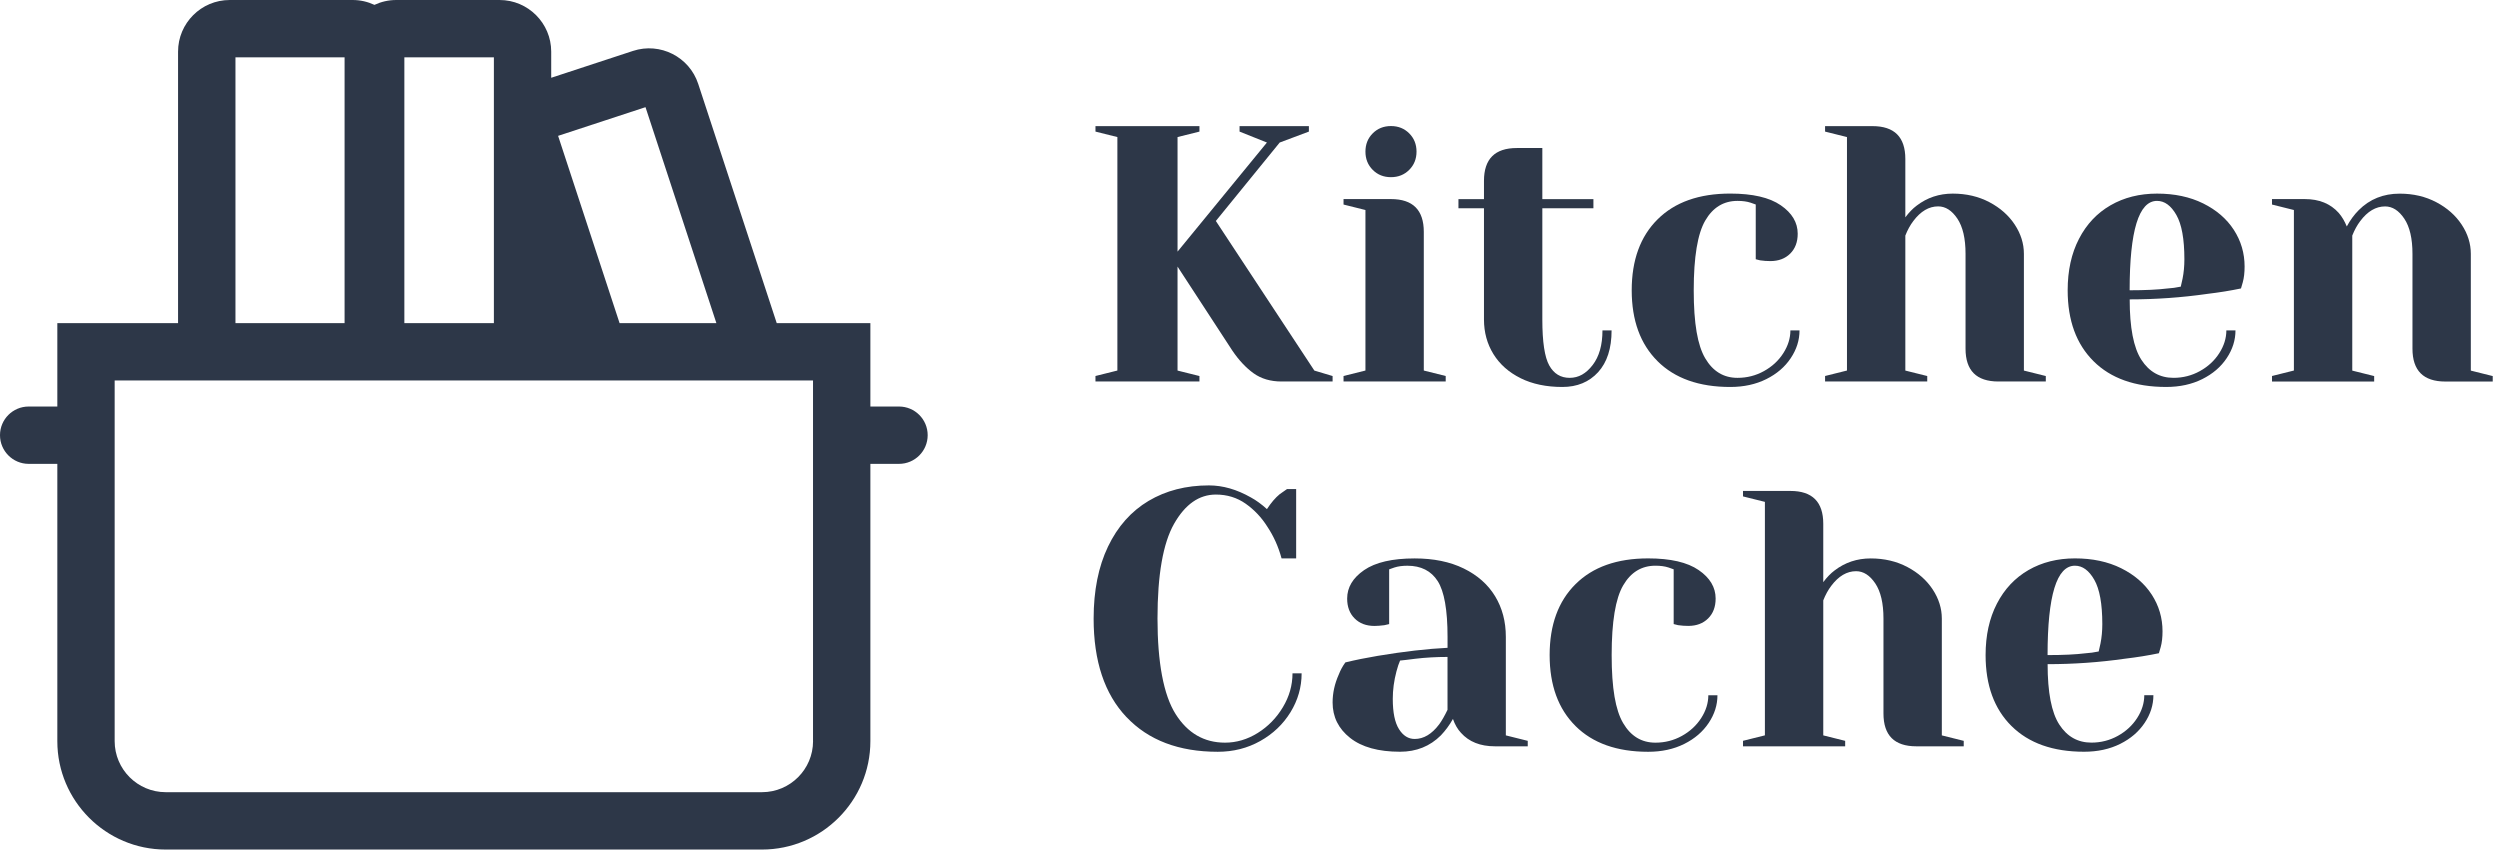 <?xml version="1.0" encoding="UTF-8"?>
<svg id="Layer_1" data-name="Layer 1" xmlns="http://www.w3.org/2000/svg" viewBox="0 0 704.26 242.09">
  <defs>
    <style>
      .cls-1 {
        fill: #2d3748;
      }
    </style>
  </defs>
  <g>
    <path class="cls-1" d="m308.6,105.92l6.17-1.54V38.61l-6.17-1.54v-1.54h29.29v1.54l-6.17,1.54v32.27l25.18-30.73-7.71-3.08v-1.54h19.53v1.54l-8.22,3.08-17.99,22.1,27.75,42.14,5.14,1.54v1.54h-14.39c-3.08,0-5.71-.77-7.86-2.31s-4.16-3.68-6.01-6.42l-15.42-23.64v29.29l6.17,1.54v1.54h-29.29v-1.54Z"/>
    <path class="cls-1" d="m378.48,105.92l6.17-1.54v-45.22l-6.17-1.54v-1.54h13.36c6.17,0,9.25,3.08,9.25,9.25v39.05l6.17,1.54v1.54h-28.78v-1.54Zm8.22-58.07c-1.37-1.37-2.05-3.08-2.05-5.14s.68-3.77,2.05-5.14c1.37-1.37,3.08-2.06,5.14-2.06s3.77.69,5.14,2.06c1.37,1.37,2.06,3.08,2.06,5.14s-.69,3.77-2.06,5.14c-1.37,1.37-3.08,2.06-5.14,2.06s-3.77-.68-5.14-2.06Z"/>
    <path class="cls-1" d="m428.37,106.54c-3.32-1.64-5.88-3.91-7.66-6.78-1.78-2.88-2.67-6.13-2.67-9.76v-31.34h-7.19v-2.57h7.19v-5.14c0-6.17,3.08-9.25,9.25-9.25h7.19v14.39h14.39v2.57h-14.39v31.34c0,6.3.65,10.62,1.95,12.95,1.3,2.33,3.22,3.49,5.75,3.49s4.62-1.2,6.47-3.6c1.85-2.4,2.77-5.65,2.77-9.76h2.57c0,5.07-1.27,8.99-3.8,11.77-2.54,2.77-5.89,4.16-10.07,4.16-4.52,0-8.44-.82-11.77-2.47Z"/>
    <path class="cls-1" d="m466.96,101.76c-4.87-4.83-7.3-11.49-7.3-19.99s2.43-15.16,7.3-19.99c4.86-4.83,11.68-7.25,20.45-7.25,6.3,0,11.05,1.1,14.23,3.29,3.19,2.19,4.78,4.87,4.78,8.02,0,2.33-.7,4.2-2.11,5.6-1.41,1.4-3.27,2.11-5.6,2.11-.96,0-1.92-.07-2.88-.21l-1.23-.31v-15.42l-1.44-.51c-1.03-.34-2.26-.51-3.7-.51-3.91,0-6.94,1.85-9.09,5.55s-3.24,10.24-3.24,19.63,1.08,15.5,3.24,19.17c2.16,3.67,5.19,5.5,9.09,5.5,2.67,0,5.16-.63,7.45-1.9,2.29-1.27,4.11-2.94,5.45-5.04,1.34-2.09,2-4.23,2-6.42h2.57c0,2.74-.82,5.34-2.47,7.81-1.64,2.47-3.94,4.44-6.89,5.91-2.95,1.47-6.34,2.21-10.17,2.21-8.77,0-15.59-2.42-20.45-7.25Z"/>
    <path class="cls-1" d="m514.13,105.92l6.17-1.54V38.61l-6.17-1.54v-1.54h13.36c6.17,0,9.25,3.08,9.25,9.25v16.44c1.03-1.37,2.09-2.47,3.19-3.29,2.95-2.26,6.34-3.39,10.17-3.39s7.28.81,10.33,2.42c3.05,1.61,5.43,3.72,7.14,6.32,1.71,2.6,2.57,5.34,2.57,8.22v32.89l6.17,1.54v1.54h-13.36c-6.17,0-9.25-3.08-9.25-9.25v-26.72c0-4.32-.77-7.62-2.31-9.92-1.54-2.29-3.34-3.44-5.4-3.44-2.6,0-4.93,1.37-6.99,4.11-.89,1.17-1.64,2.54-2.26,4.11v38.03l6.17,1.54v1.54h-28.78v-1.54Z"/>
    <path class="cls-1" d="m589.77,101.76c-4.87-4.83-7.3-11.49-7.3-19.99,0-5.55,1.06-10.38,3.19-14.49,2.12-4.11,5.09-7.26,8.89-9.45,3.8-2.19,8.17-3.29,13.1-3.29s9.26.92,13,2.77c3.73,1.85,6.61,4.33,8.63,7.45,2.02,3.12,3.03,6.56,3.03,10.33,0,1.71-.17,3.19-.51,4.42l-.51,1.75c-2.95.62-6.13,1.13-9.56,1.54-7.19,1.03-14.46,1.54-21.79,1.54,0,7.95,1.09,13.62,3.29,17.01,2.19,3.39,5.21,5.09,9.04,5.09,2.67,0,5.16-.63,7.45-1.9,2.29-1.27,4.11-2.94,5.45-5.04,1.34-2.09,2-4.23,2-6.42h2.57c0,2.74-.82,5.34-2.47,7.81-1.64,2.47-3.94,4.44-6.89,5.91-2.95,1.47-6.34,2.21-10.17,2.21-8.77,0-15.59-2.42-20.45-7.25Zm20.86-20.5c1.17-.07,2.4-.24,3.7-.51.07-.34.24-1.1.51-2.26.34-1.71.51-3.53.51-5.45,0-5.69-.75-9.85-2.26-12.49-1.51-2.64-3.32-3.96-5.45-3.96-5.14,0-7.71,8.39-7.71,25.18,4.38,0,7.95-.17,10.69-.51Z"/>
    <path class="cls-1" d="m640.03,105.92l6.17-1.54v-45.22l-6.17-1.54v-1.54h9.25c4.04,0,7.23,1.3,9.56,3.91.89,1.03,1.64,2.3,2.26,3.8.96-1.78,2.09-3.32,3.39-4.62,3.08-3.08,6.92-4.62,11.51-4.62,3.84,0,7.28.81,10.33,2.42,3.05,1.61,5.43,3.72,7.14,6.32,1.71,2.6,2.57,5.34,2.57,8.22v32.89l6.17,1.54v1.54h-13.36c-6.17,0-9.25-3.08-9.25-9.25v-26.72c0-4.32-.77-7.62-2.31-9.92-1.54-2.29-3.34-3.44-5.4-3.44-2.6,0-4.93,1.37-6.99,4.11-.89,1.17-1.64,2.54-2.26,4.11v38.03l6.17,1.54v1.54h-28.78v-1.54Z"/>
    <path class="cls-1" d="m317.33,202.01c-6.17-6.51-9.25-15.76-9.25-27.75,0-7.88,1.35-14.65,4.06-20.3,2.71-5.65,6.51-9.93,11.41-12.85,4.9-2.91,10.57-4.37,17.01-4.37,3.91,0,7.84,1.13,11.82,3.39,1.51.82,3.01,1.92,4.52,3.29,1.16-1.78,2.36-3.19,3.6-4.21,1.23-.89,1.92-1.37,2.06-1.44h2.57v19.53h-4.11c-.89-3.29-2.23-6.27-4.01-8.94-1.64-2.6-3.68-4.76-6.11-6.47-2.43-1.71-5.23-2.57-8.38-2.57-4.73,0-8.65,2.74-11.77,8.22-3.12,5.48-4.68,14.39-4.68,26.72s1.7,21.5,5.09,26.88c3.39,5.38,8.03,8.07,13.93,8.07,3.22,0,6.29-.91,9.2-2.72,2.91-1.81,5.28-4.23,7.09-7.25,1.81-3.01,2.72-6.2,2.72-9.56h2.57c0,3.91-1.05,7.55-3.13,10.95-2.09,3.39-4.93,6.1-8.53,8.12s-7.59,3.03-11.97,3.03c-10.96,0-19.53-3.25-25.69-9.76Z"/>
    <path class="cls-1" d="m380.33,207.87c-3.29-2.6-4.93-5.93-4.93-9.97,0-2.67.58-5.31,1.75-7.91.48-1.23,1.09-2.36,1.85-3.39,2.81-.68,5.86-1.3,9.15-1.85,7.4-1.23,13.94-1.99,19.63-2.26v-3.08c0-7.6-.93-12.85-2.78-15.72-1.85-2.88-4.69-4.32-8.53-4.32-1.44,0-2.67.17-3.7.51l-1.44.51v15.42l-1.34.31c-1.1.14-2.02.21-2.78.21-2.33,0-4.2-.7-5.6-2.11-1.41-1.4-2.11-3.27-2.11-5.6,0-3.15,1.59-5.82,4.78-8.02,3.19-2.19,7.93-3.29,14.23-3.29,5.34,0,9.95.94,13.82,2.83,3.87,1.89,6.82,4.49,8.84,7.81,2.02,3.32,3.03,7.14,3.03,11.46v27.75l6.17,1.54v1.54h-9.25c-4.11,0-7.3-1.27-9.56-3.8-.96-1.03-1.71-2.33-2.26-3.91-.96,1.71-2.09,3.25-3.39,4.62-3.08,3.08-6.92,4.62-11.51,4.62-6.1,0-10.79-1.3-14.08-3.91Zm25.08-3.8c.75-1.03,1.54-2.4,2.36-4.11v-14.9c-3.15,0-6.17.17-9.04.51-2.12.27-3.56.45-4.32.51-.34.75-.69,1.78-1.03,3.08-.69,2.61-1.03,5.17-1.03,7.71,0,3.84.58,6.68,1.75,8.53,1.16,1.85,2.64,2.77,4.42,2.77,2.53,0,4.83-1.37,6.89-4.11Z"/>
    <path class="cls-1" d="m443.84,204.53c-4.87-4.83-7.3-11.49-7.3-19.99s2.43-15.16,7.3-19.99c4.86-4.83,11.68-7.25,20.45-7.25,6.3,0,11.05,1.1,14.23,3.29,3.19,2.19,4.78,4.87,4.78,8.02,0,2.33-.7,4.2-2.11,5.6s-3.27,2.11-5.6,2.11c-.96,0-1.92-.07-2.88-.21l-1.23-.31v-15.42l-1.44-.51c-1.03-.34-2.26-.51-3.7-.51-3.91,0-6.94,1.85-9.09,5.55-2.16,3.7-3.24,10.24-3.24,19.63s1.08,15.5,3.24,19.17c2.16,3.67,5.19,5.5,9.09,5.5,2.67,0,5.16-.63,7.45-1.9,2.29-1.27,4.11-2.95,5.45-5.04,1.34-2.09,2-4.23,2-6.42h2.57c0,2.74-.82,5.34-2.47,7.81s-3.94,4.44-6.89,5.91c-2.95,1.47-6.34,2.21-10.17,2.21-8.77,0-15.59-2.42-20.45-7.25Z"/>
    <path class="cls-1" d="m491.01,208.69l6.17-1.54v-65.77l-6.17-1.54v-1.54h13.36c6.17,0,9.25,3.08,9.25,9.25v16.44c1.03-1.37,2.09-2.47,3.19-3.29,2.95-2.26,6.34-3.39,10.17-3.39s7.28.81,10.33,2.42c3.05,1.61,5.43,3.72,7.14,6.32,1.71,2.6,2.57,5.34,2.57,8.22v32.89l6.17,1.54v1.54h-13.36c-6.17,0-9.25-3.08-9.25-9.25v-26.72c0-4.32-.77-7.62-2.31-9.92-1.54-2.29-3.34-3.44-5.4-3.44-2.6,0-4.93,1.37-6.99,4.11-.89,1.17-1.64,2.54-2.26,4.11v38.03l6.17,1.54v1.54h-28.78v-1.54Z"/>
    <path class="cls-1" d="m566.65,204.53c-4.87-4.83-7.3-11.49-7.3-19.99,0-5.55,1.06-10.38,3.19-14.49,2.12-4.11,5.09-7.26,8.89-9.46,3.8-2.19,8.17-3.29,13.1-3.29s9.26.92,13,2.77c3.73,1.85,6.61,4.33,8.63,7.45,2.02,3.12,3.03,6.56,3.03,10.33,0,1.71-.17,3.19-.51,4.42l-.51,1.75c-2.95.62-6.13,1.13-9.56,1.54-7.19,1.03-14.46,1.54-21.79,1.54,0,7.95,1.09,13.62,3.29,17.01,2.19,3.39,5.21,5.09,9.04,5.09,2.67,0,5.16-.63,7.45-1.9,2.29-1.27,4.11-2.95,5.45-5.04,1.34-2.09,2-4.23,2-6.42h2.57c0,2.74-.82,5.34-2.47,7.81s-3.94,4.44-6.89,5.91c-2.95,1.47-6.34,2.21-10.17,2.21-8.77,0-15.59-2.42-20.45-7.25Zm20.86-20.5c1.17-.07,2.4-.24,3.7-.51.07-.34.24-1.09.51-2.26.34-1.71.51-3.53.51-5.45,0-5.69-.75-9.85-2.26-12.49-1.51-2.64-3.32-3.96-5.45-3.96-5.14,0-7.71,8.39-7.71,25.18,4.38,0,7.95-.17,10.69-.51Z"/>
  </g>
  <path class="cls-1" d="m253.26,114.52h-8.07v-23.49h-26.38l-22.12-67.4c-2.5-7.62-10.73-11.79-18.36-9.29l-23.05,7.57v-7.36c0-8.02-6.52-14.55-14.55-14.55h-29.12c-2.19,0-4.26.5-6.13,1.37-1.86-.87-3.94-1.37-6.13-1.37h-34.64c-8.02,0-14.55,6.52-14.55,14.55v76.48H16.15v23.49h-8.08c-4.46,0-8.07,3.62-8.07,8.07s3.62,8.08,8.07,8.08h8.08v78.12c0,16.83,13.69,30.53,30.53,30.53h167.98c16.83,0,30.53-13.7,30.53-30.53v-78.12h8.07c4.46,0,8.07-3.62,8.07-8.08s-3.62-8.07-8.07-8.07ZM181.84,30.19l19.97,60.84h-27.27l-17.32-52.76,24.62-8.08Zm-42.71,60.84h-25.22V16.15h25.22v74.88ZM66.33,16.15h30.74v74.88h-30.74V16.15Zm162.71,192.63c0,7.93-6.45,14.38-14.38,14.38H46.68c-7.93,0-14.38-6.45-14.38-14.38v-101.61h196.73v101.61Z"/>
</svg>